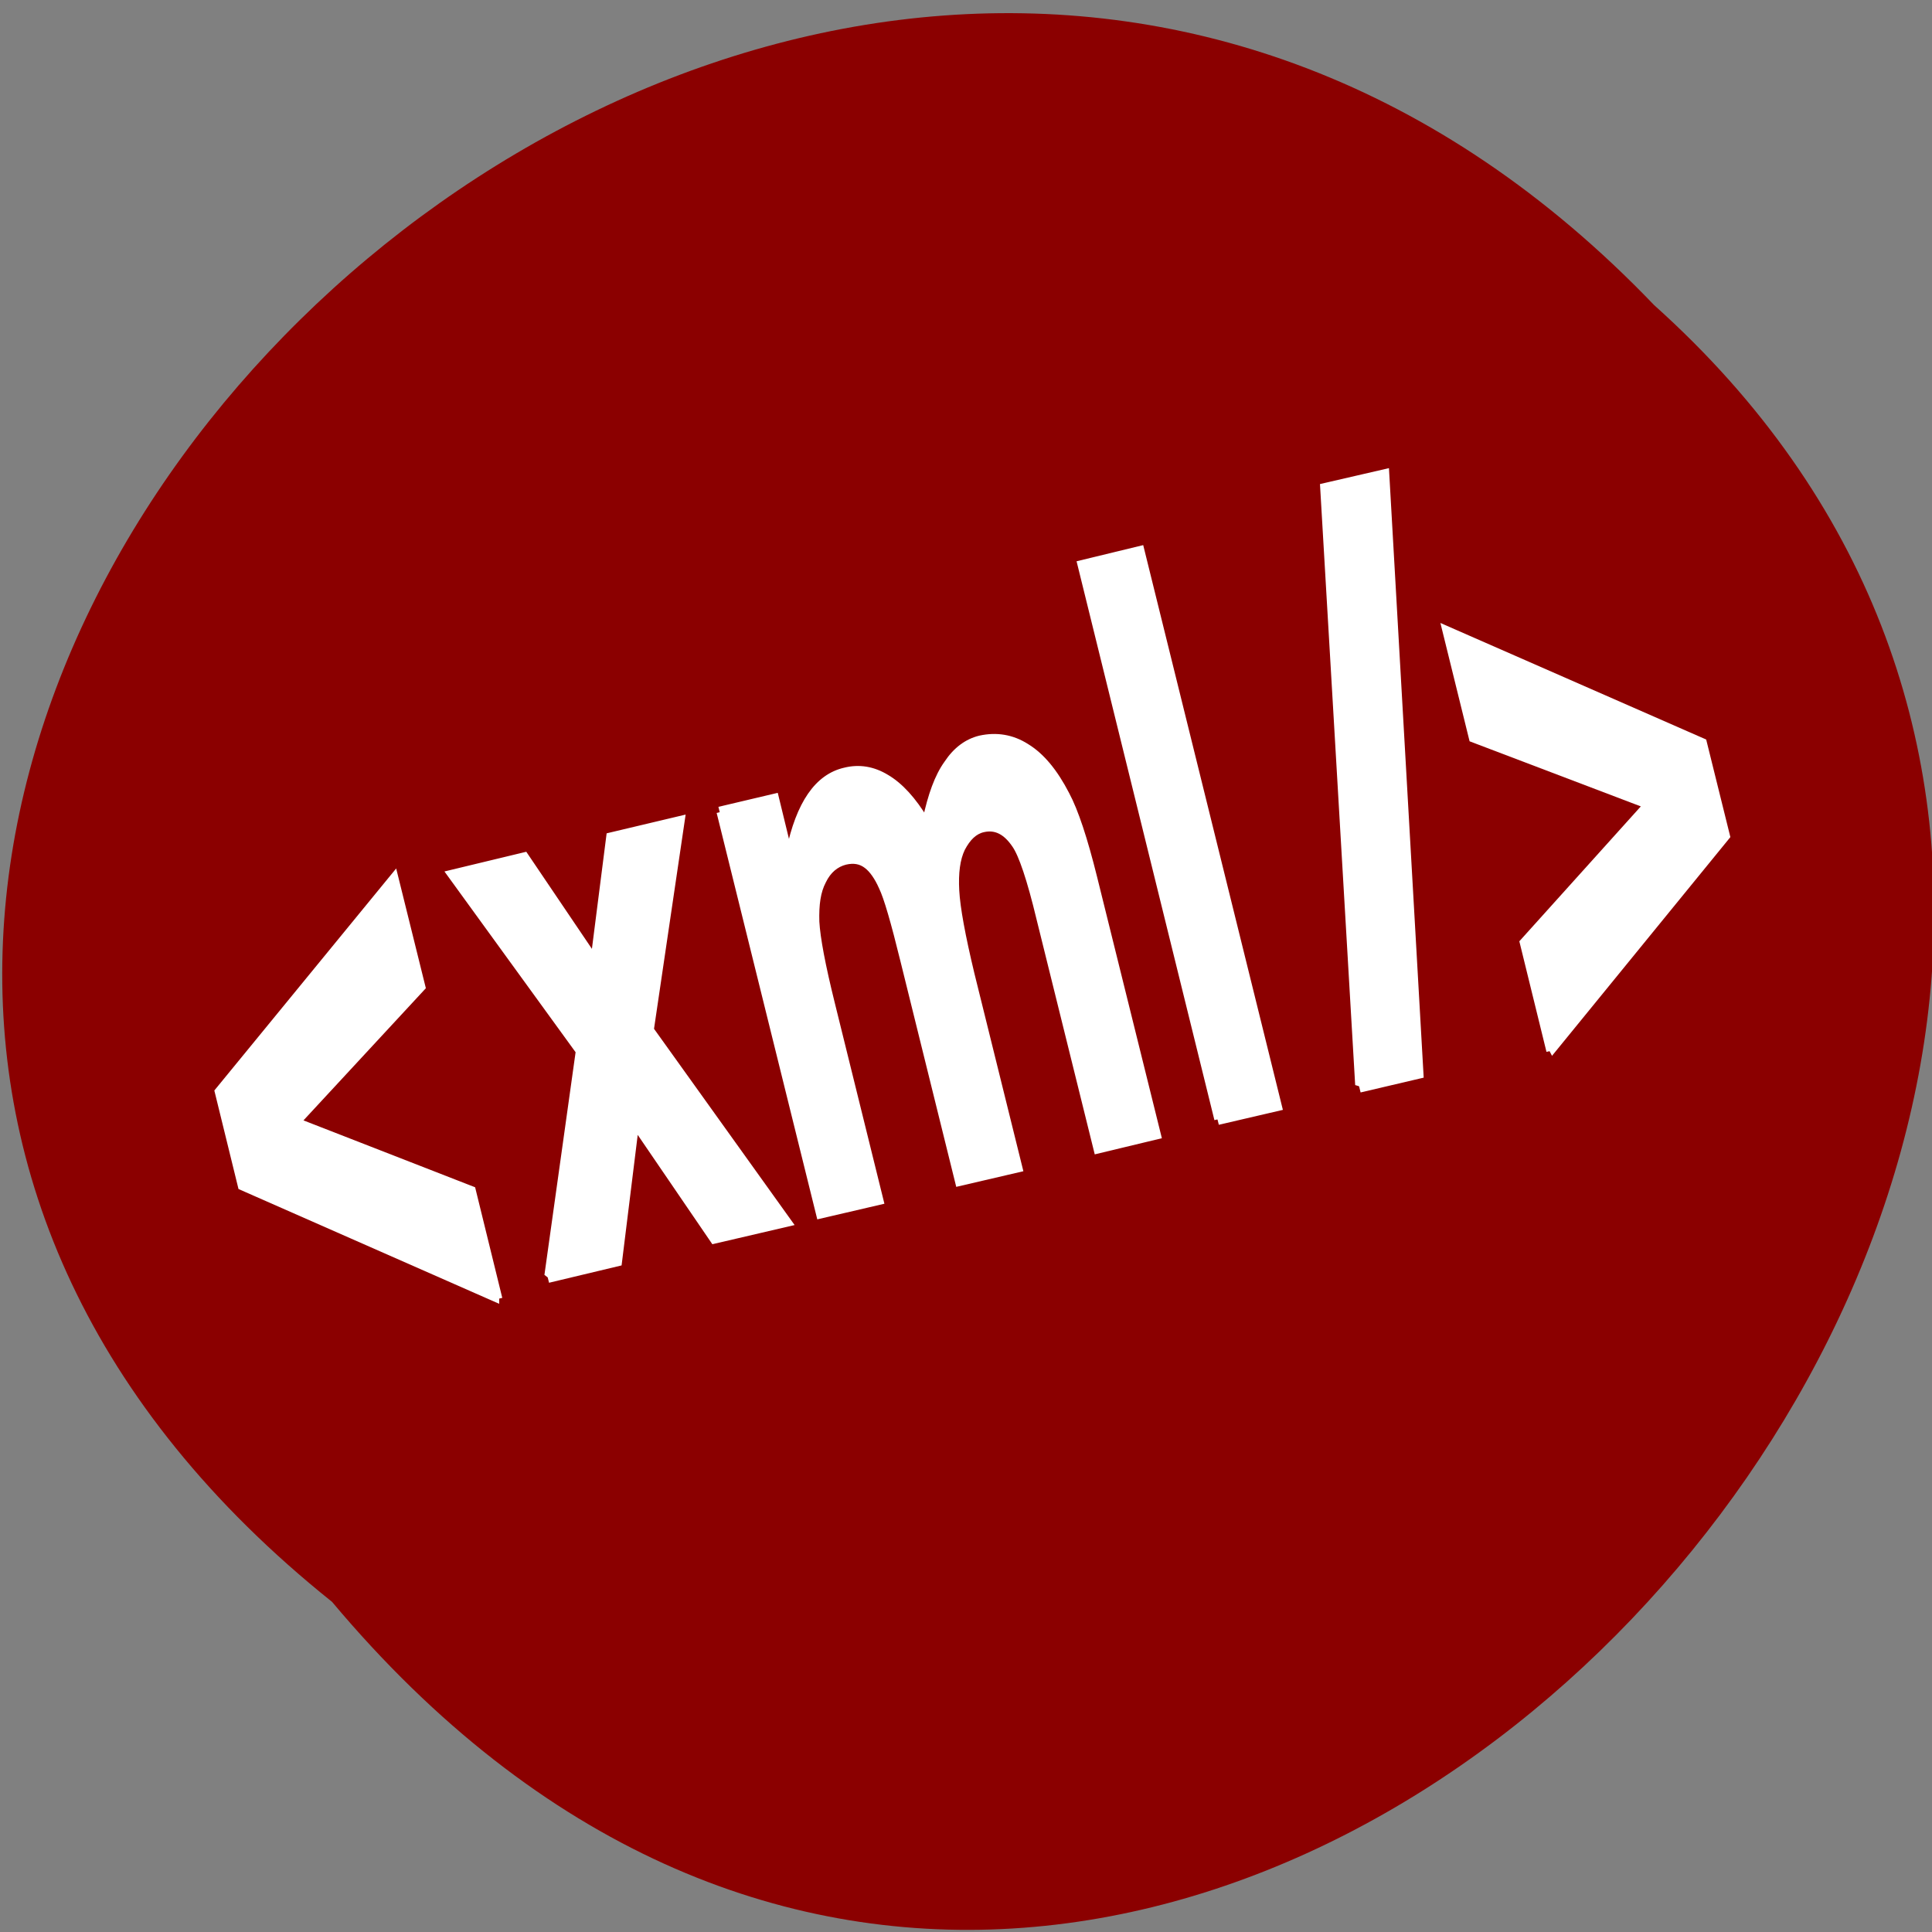 
<svg xmlns="http://www.w3.org/2000/svg" xmlns:xlink="http://www.w3.org/1999/xlink" width="16px" height="16px" viewBox="0 0 16 16" version="1.1">
<rect x="0" y="0" width="16" height="16" fill="#808080" stroke="none"/>
<g id="surface1">
<path style=" stroke:none;fill-rule:nonzero;fill:rgb(54.51%,0%,0%);fill-opacity:1;" d="M 2.75 13.266 C -5.371 6.766 6.516 -4.969 13.699 2.527 C 20.898 8.98 9.66 21.504 2.75 13.266 Z M 2.75 13.266 "/>
<path style="fill-rule:nonzero;fill:rgb(100%,100%,100%);fill-opacity:1;stroke-width:1;stroke-linecap:butt;stroke-linejoin:miter;stroke:rgb(100%,100%,100%);stroke-opacity:1;stroke-miterlimit:4;" d="M 126.906 296.677 L 91.558 281.32 L 91.584 272.812 L 126.915 257.483 L 126.925 267.523 L 102.252 276.948 L 126.934 286.73 L 126.906 296.677 " transform="matrix(0.051,-0.012,0.022,0.089,-8.865,-14.127)"/>
<path style="fill-rule:nonzero;fill:rgb(100%,100%,100%);fill-opacity:1;stroke-width:1;stroke-linecap:butt;stroke-linejoin:miter;stroke:rgb(100%,100%,100%);stroke-opacity:1;stroke-miterlimit:4;" d="M 225.567 312.545 L 238.999 293.319 L 226.086 275.211 L 238.152 275.175 L 244.804 285.478 L 251.72 275.216 L 263.316 275.203 L 250.698 292.883 L 264.479 312.551 L 252.359 312.536 L 244.787 300.971 L 237.09 312.522 L 225.567 312.545 M 269.611 275.2 L 278.747 275.196 L 278.716 280.298 C 282.017 276.346 285.864 274.346 290.387 274.359 C 292.775 274.34 294.861 274.846 296.591 275.827 C 298.394 276.818 299.823 278.325 300.895 280.306 C 302.59 278.314 304.309 276.806 306.252 275.852 C 308.139 274.847 310.196 274.345 312.348 274.337 C 315.026 274.358 317.402 274.904 319.297 276.039 C 321.209 277.133 322.585 278.763 323.497 280.94 C 324.203 282.522 324.559 285.103 324.565 288.683 L 324.593 312.518 L 314.68 312.545 L 314.664 291.2 C 314.71 287.496 314.356 285.09 313.657 284.033 C 312.735 282.596 311.334 281.923 309.417 281.92 C 308.042 281.905 306.78 282.341 305.506 283.169 C 304.304 284.007 303.468 285.245 302.926 286.872 C 302.385 288.5 302.126 291.083 302.077 294.611 L 302.089 312.552 L 292.193 312.539 L 292.188 292.067 C 292.199 288.446 292.045 286.111 291.653 285.053 C 291.333 284.005 290.762 283.184 290.051 282.693 C 289.285 282.151 288.305 281.928 287.003 281.923 C 285.538 281.939 284.149 282.314 282.947 283.152 C 281.672 283.98 280.872 285.135 280.275 286.712 C 279.769 288.257 279.527 290.798 279.533 294.378 L 279.53 312.535 L 269.635 312.522 L 269.611 275.2 M 334.343 312.512 L 334.388 261.014 L 344.229 260.976 L 344.239 312.526 L 334.343 312.512 " transform="matrix(0.051,-0.012,0.022,0.089,-13.844,-14.531)"/>
<path style="fill-rule:nonzero;fill:rgb(100%,100%,100%);fill-opacity:1;stroke-width:1.16;stroke-linecap:butt;stroke-linejoin:miter;stroke:rgb(100%,100%,100%);stroke-opacity:1;stroke-miterlimit:4;" d="M 266.897 298.745 L 284.162 245.566 L 294.13 245.59 L 276.72 298.749 L 266.897 298.745 " transform="matrix(0.051,-0.012,0.022,0.089,-8.929,-14.39)"/>
<path style="fill-rule:nonzero;fill:rgb(100%,100%,100%);fill-opacity:1;stroke-width:1;stroke-linecap:butt;stroke-linejoin:miter;stroke:rgb(100%,100%,100%);stroke-opacity:1;stroke-miterlimit:4;" d="M 297.461 299.606 L 297.489 289.658 L 322.122 279.966 L 297.442 270.359 L 297.452 260.453 L 332.818 275.769 L 332.827 284.195 L 297.461 299.606 " transform="matrix(0.051,-0.012,0.022,0.089,-8.929,-14.39)"/>
</g>
</svg>
